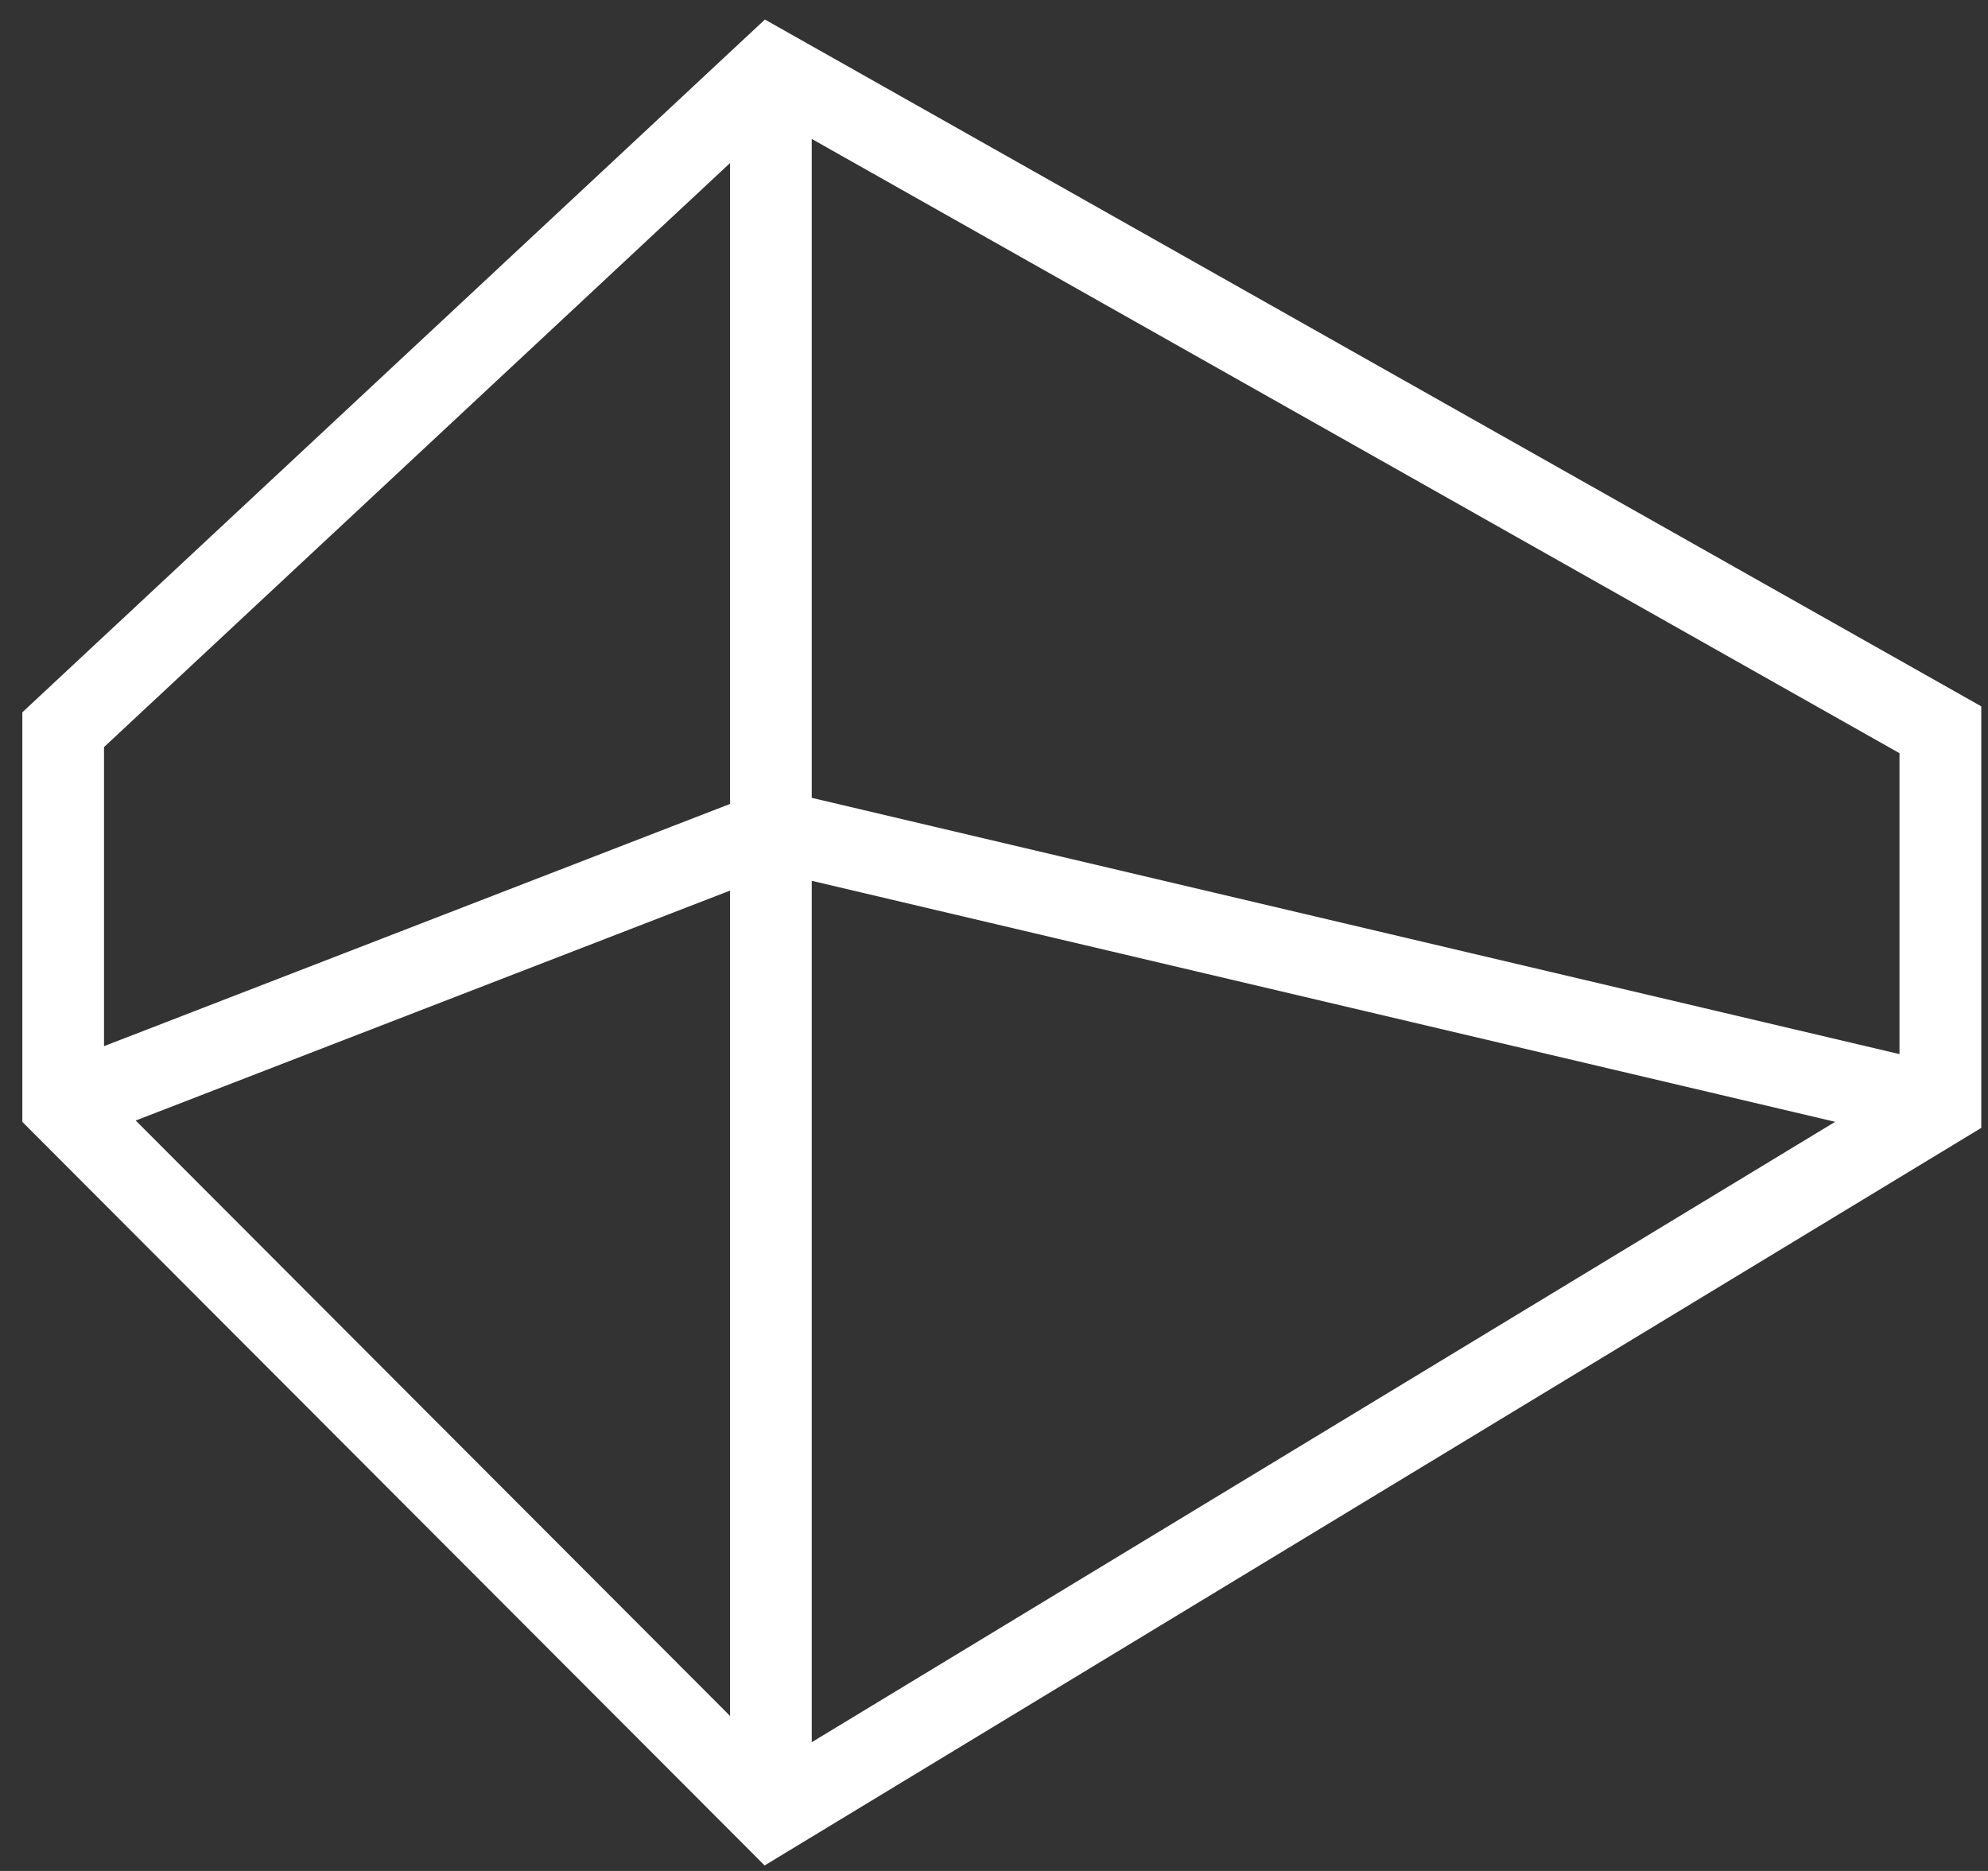 
<svg class="assembly-logo-icon" viewBox="0 0 34 32" version="1.1" xmlns="http://www.w3.org/2000/svg" xmlns:xlink="http://www.w3.org/1999/xlink">
    <rect x="0" y="0" width="34" height="32" fill="#333333" stroke="none"/>
    <g id="Page-1-logo-icon" stroke="none" stroke-width="1" fill="none" fill-rule="evenodd">
        <g id="HM-PG-logo-icon" transform="translate(-190, -4675)" fill="#FFFFFF">
            <g id="Group-12-logo-icon" transform="translate(-20, 4517)">
                <g id="assembly-svg-logo" transform="translate(210, 158)">
                    <path d="M12.486,2.788 L12.486,13.75 L1.779,17.893 L1.779,12.778 L12.486,2.788 Z M13.883,15.065 L31.386,19.187 L13.883,29.798 L13.883,15.065 Z M12.486,29.349 L2.321,19.165 L12.486,15.232 L12.486,29.349 Z M32.486,18.029 L13.883,13.646 L13.883,2.376 L32.486,12.882 L32.486,18.029 Z M13.082,0.334 L0.382,12.183 L0.382,19.188 L13.077,31.906 L33.885,19.291 L33.885,12.081 L13.082,0.334 Z" id="Fill-125"></path>
                </g>
            </g>
        </g>
    </g>
</svg>